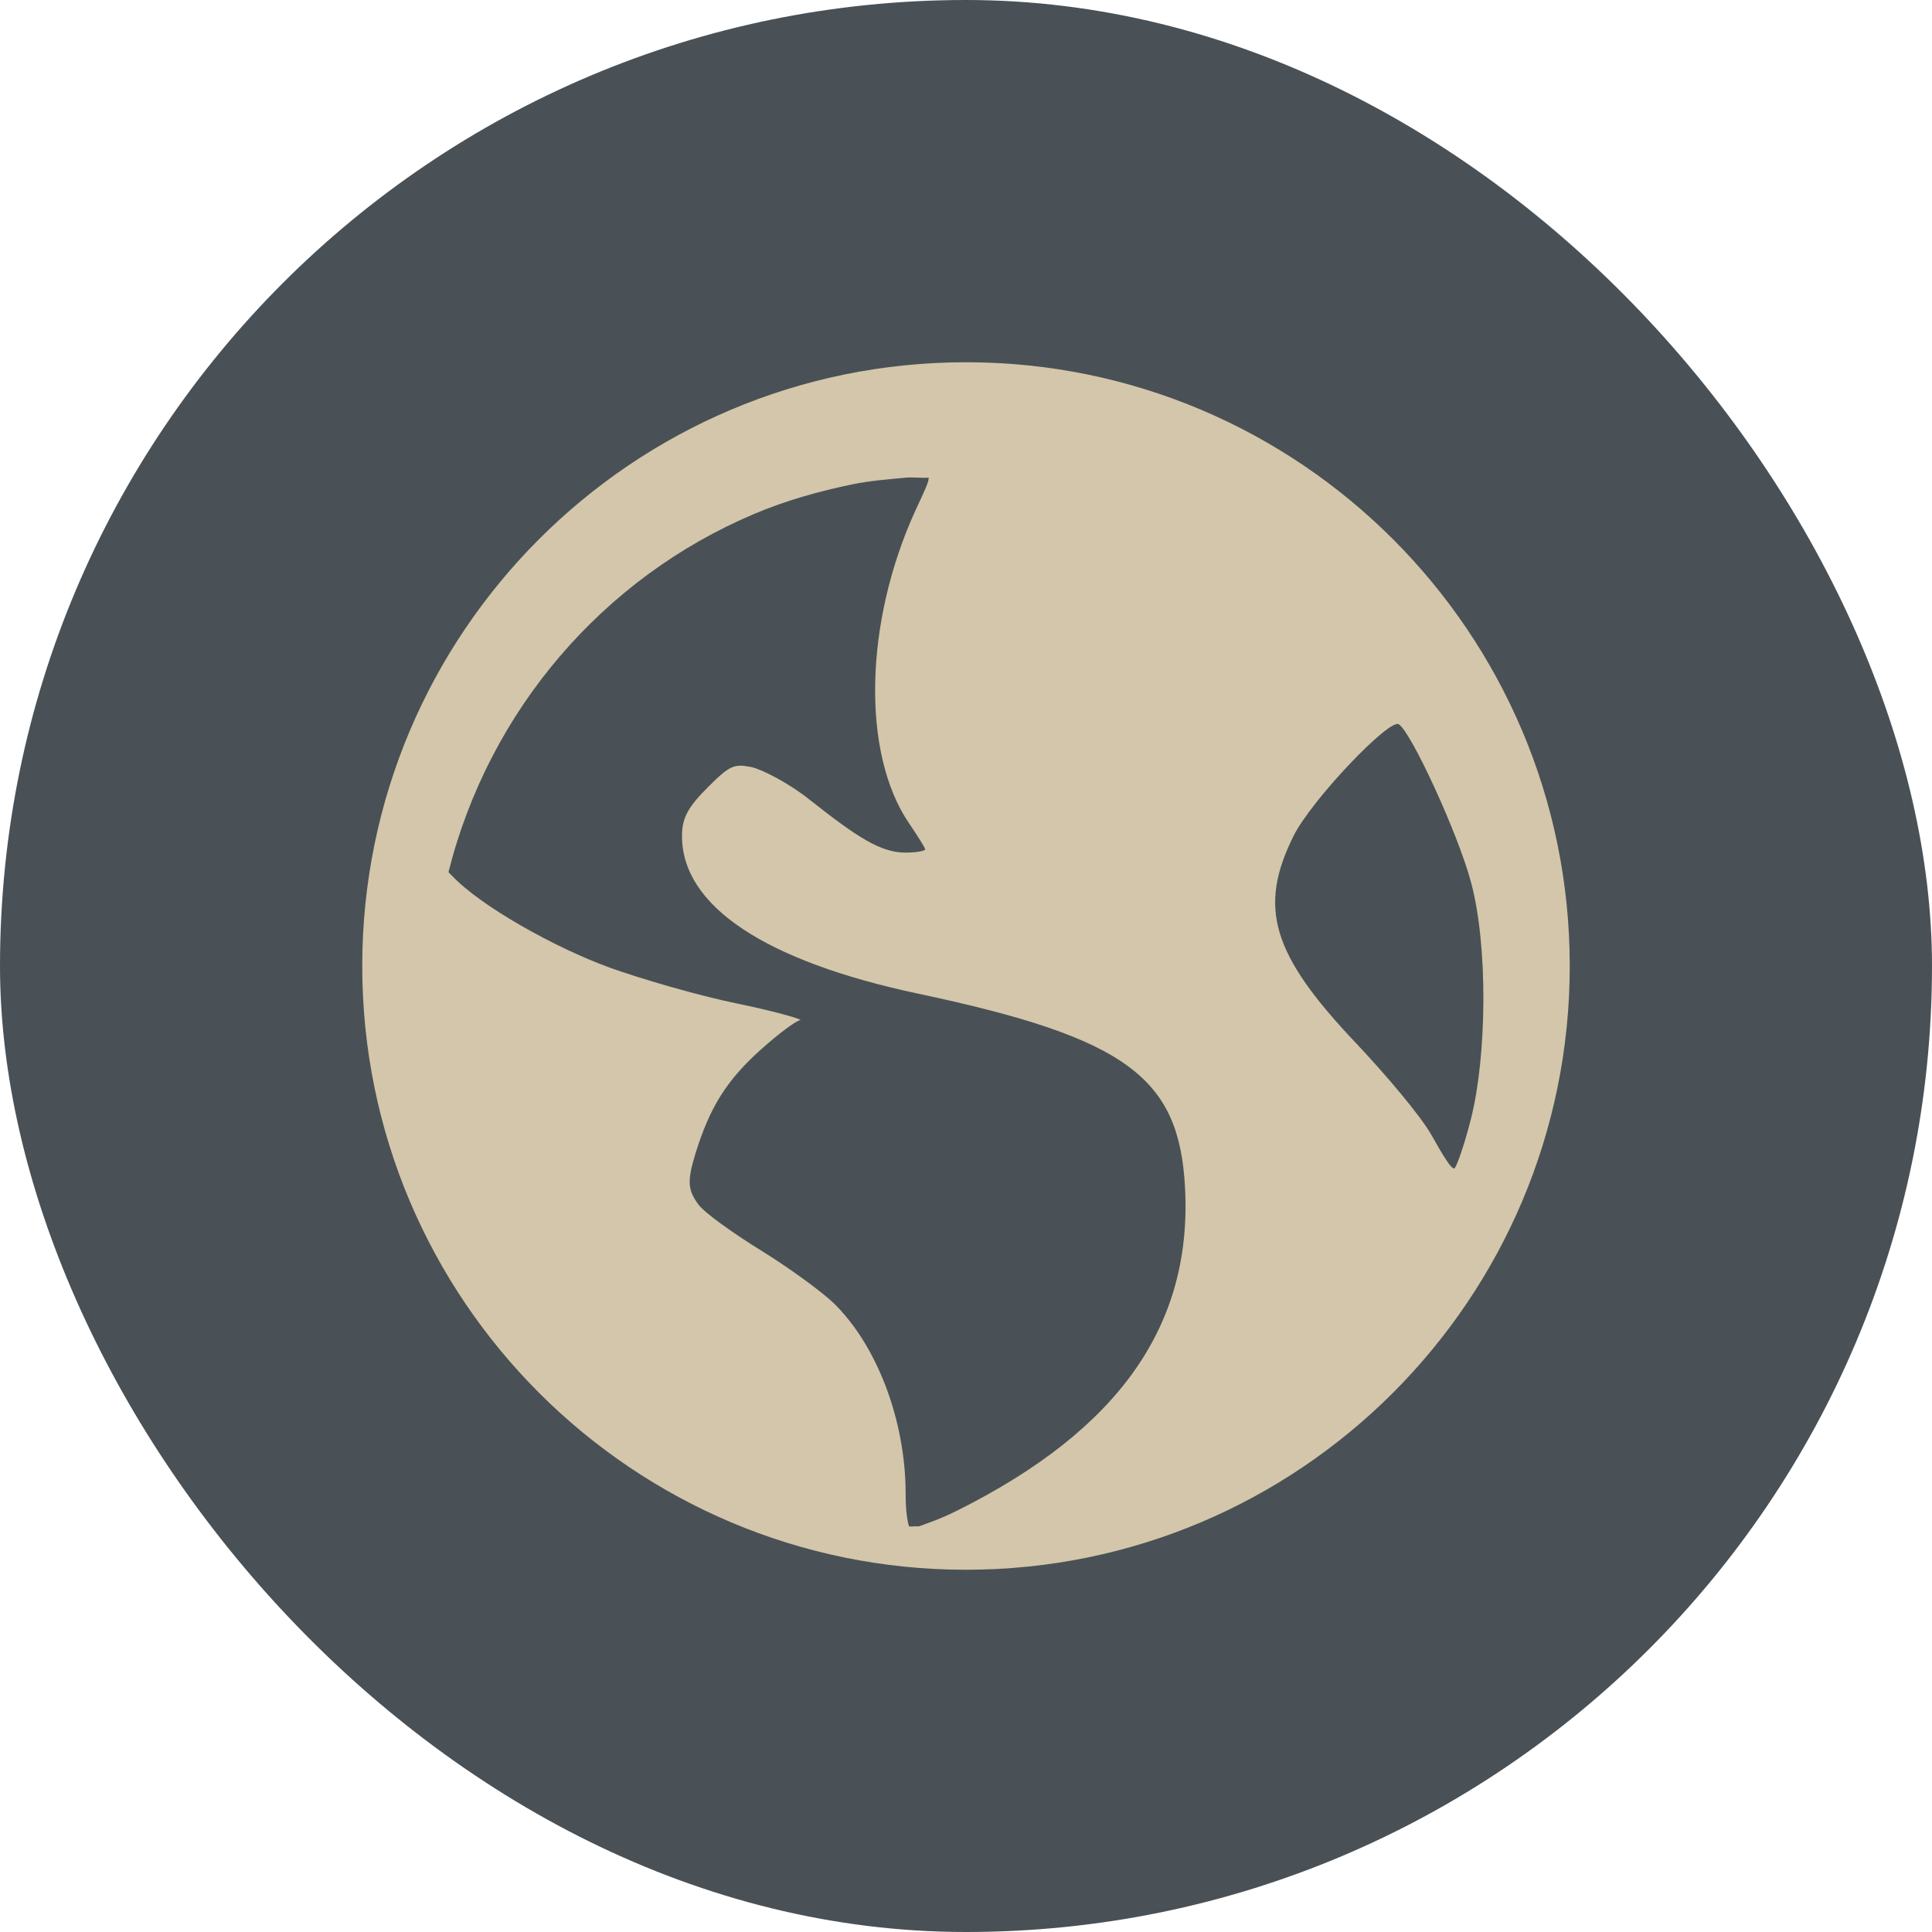 <svg xmlns="http://www.w3.org/2000/svg" width="16" height="16" version="1.1">
 <g transform="translate(0,-32)">
  <rect style="fill:#495156" width="16" height="16" x="0" y="32" rx="8" ry="8"/>
  <path style="fill:#d3c6aa" d="M 8,35 C 5.239,35 3,37.239 3,40 3,42.761 5.239,45 8,45 10.761,45 13,42.761 13,40 13,37.239 10.761,35 8,35 Z m -0.501,0.956 c 0.058,-0.006 0.132,0.004 0.191,0 0.007,0.028 -0.042,0.127 -0.109,0.272 -0.423,0.925 -0.447,2.009 -0.054,2.588 0.071,0.105 0.135,0.205 0.135,0.218 0,0.013 -0.077,0.027 -0.163,0.027 -0.204,0 -0.396,-0.124 -0.79,-0.435 C 6.535,38.486 6.308,38.37 6.22,38.352 6.082,38.325 6.044,38.337 5.866,38.516 5.699,38.682 5.648,38.772 5.648,38.924 c 0,0.578 0.685,1.036 1.96,1.306 1.731,0.367 2.158,0.697 2.206,1.607 0.06,1.141 -0.548,2.002 -1.879,2.669 -0.159,0.08 -0.26,0.11 -0.326,0.135 -0.03,-0.003 -0.051,0.003 -0.081,0 -0.011,-0.035 -0.028,-0.117 -0.028,-0.272 0,-0.606 -0.238,-1.23 -0.598,-1.579 C 6.804,42.696 6.533,42.498 6.301,42.355 6.069,42.211 5.835,42.045 5.783,41.974 c -0.086,-0.118 -0.093,-0.191 -0.027,-0.409 0.121,-0.398 0.264,-0.62 0.544,-0.872 0.147,-0.132 0.294,-0.241 0.326,-0.244 0.033,-0.003 -0.186,-0.069 -0.516,-0.137 C 5.781,40.245 5.297,40.103 5.048,40.013 4.592,39.847 3.977,39.502 3.742,39.251 c -0.01,-0.011 -0.019,-0.018 -0.028,-0.028 0.336,-1.34 1.28,-2.438 2.532,-2.967 0.262,-0.111 0.533,-0.187 0.818,-0.246 0.142,-0.029 0.289,-0.04 0.435,-0.054 z m 4.085,2.042 c 0.102,0.063 0.488,0.899 0.598,1.307 0.142,0.526 0.132,1.437 0,1.96 -0.05,0.199 -0.114,0.386 -0.135,0.409 -0.021,0.023 -0.1,-0.11 -0.191,-0.272 -0.091,-0.162 -0.384,-0.507 -0.626,-0.763 -0.701,-0.739 -0.811,-1.124 -0.518,-1.715 0.148,-0.298 0.793,-0.975 0.872,-0.926 z"/>
 </g>
</svg>
